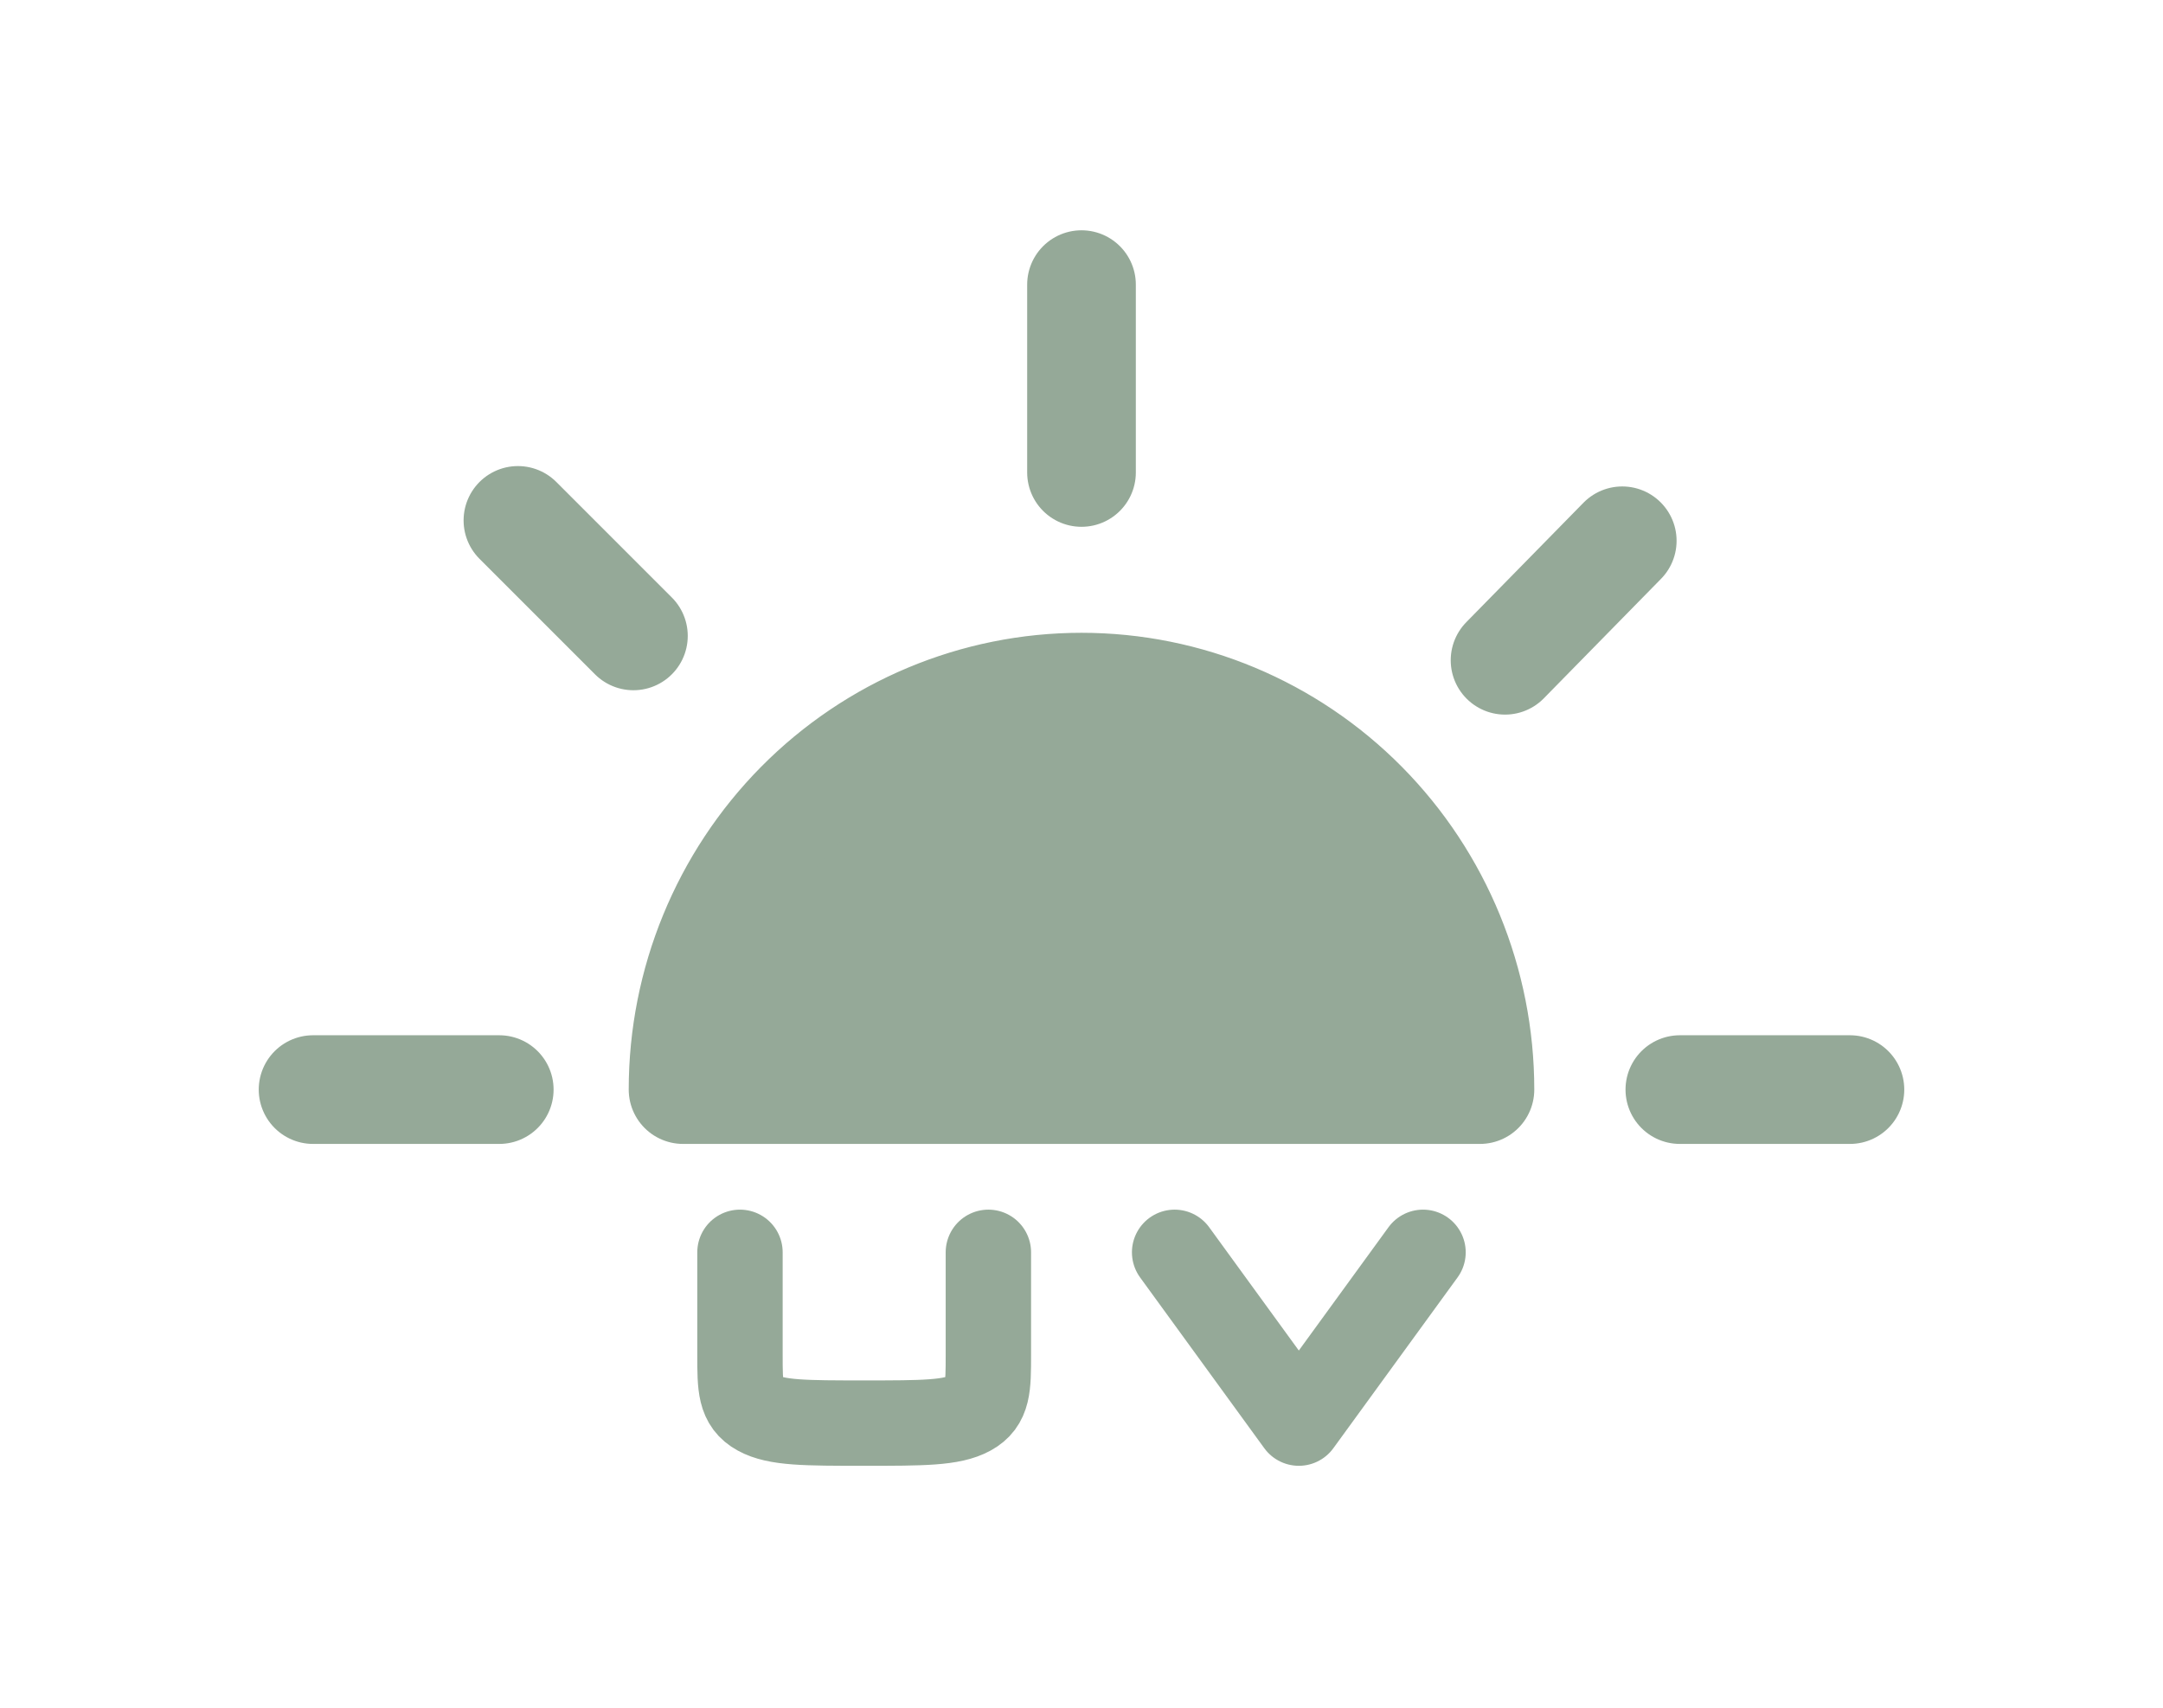 <svg width="38" height="30" viewBox="0 0 38 30" fill="none" xmlns="http://www.w3.org/2000/svg">
<g filter="url(#filter0_d_166_25)">
<path d="M19 1L19 4.3ZM26 15.141C26 13.266 25.262 11.468 23.95 10.142C22.637 8.816 20.857 8.071 19 8.071C17.143 8.071 15.363 8.816 14.05 10.142C12.738 11.468 12 13.266 12 15.141M11.128 7.171L9.099 5.142ZM32.5 15.141H29.512ZM8.771 15.141H5.5ZM28.5 5.5L26.441 7.599Z" fill="#95A998"/>
<path d="M19 1L19 4.3M11.128 7.171L9.099 5.142M32.5 15.141H29.512M8.771 15.141H5.5M28.5 5.5L26.441 7.599M26 15.141C26 13.266 25.262 11.468 23.95 10.142C22.637 8.816 20.857 8.071 19 8.071C17.143 8.071 15.363 8.816 14.05 10.142C12.738 11.468 12 13.266 12 15.141H26Z" stroke="#95A998" stroke-width="1.909" stroke-linecap="round" stroke-linejoin="round"/>
<path d="M13 18C13 18.703 13 19.8 13 19.8C13 20.366 13 20.648 13.32 20.824C13.639 21 14.153 21 15.182 21C16.21 21 16.724 21 17.044 20.824C17.364 20.648 17.364 20.366 17.364 19.8V18M20.636 18L22.818 21L25 18" stroke="#95A998" stroke-width="1.5" stroke-linecap="round" stroke-linejoin="round"/>
</g>
<defs>
<filter id="filter0_d_166_25" x="0.545" y="0.045" width="36.909" height="29.705" filterUnits="userSpaceOnUse" color-interpolation-filters="sRGB">
<feFlood flood-opacity="0" result="BackgroundImageFix"/>
<feColorMatrix in="SourceAlpha" type="matrix" values="0 0 0 0 0 0 0 0 0 0 0 0 0 0 0 0 0 0 127 0" result="hardAlpha"/>
<feOffset dy="4"/>
<feGaussianBlur stdDeviation="2"/>
<feComposite in2="hardAlpha" operator="out"/>
<feColorMatrix type="matrix" values="0 0 0 0 0 0 0 0 0 0 0 0 0 0 0 0 0 0 0.25 0"/>
<feBlend mode="normal" in2="BackgroundImageFix" result="effect1_dropShadow_166_25"/>
<feBlend mode="normal" in="SourceGraphic" in2="effect1_dropShadow_166_25" result="shape"/>
</filter>
</defs>
</svg>
